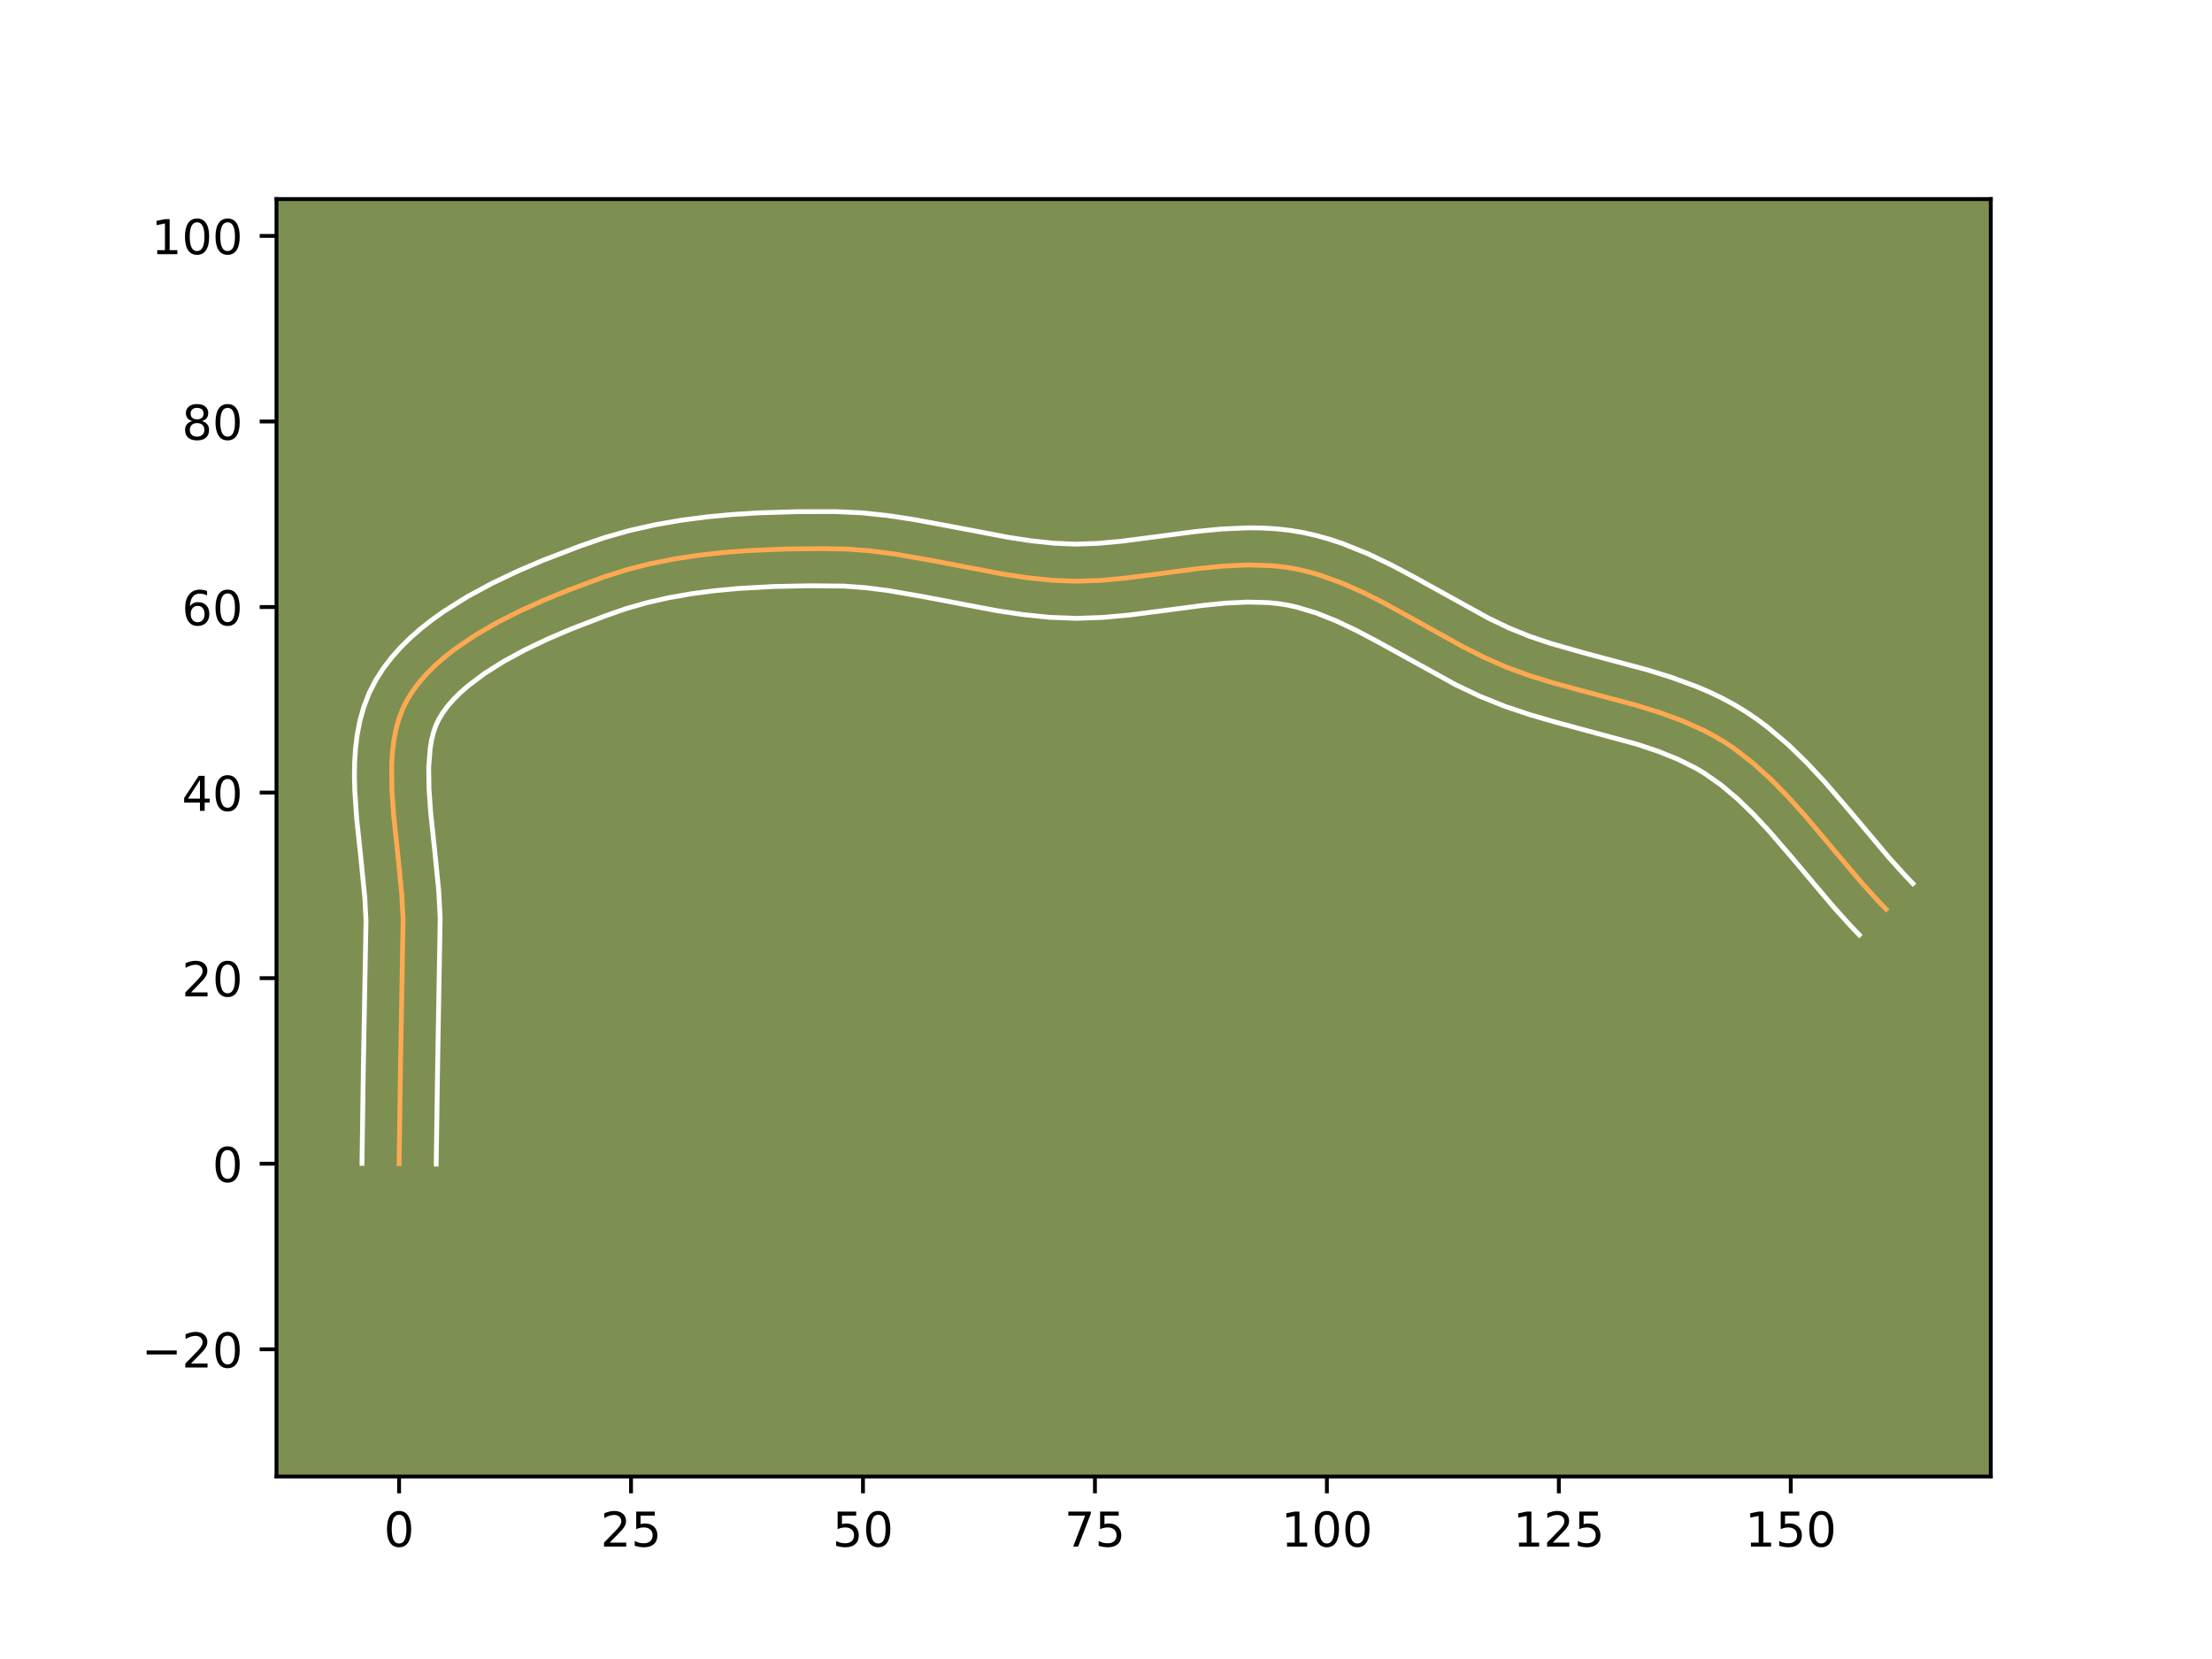 <?xml version="1.0" encoding="utf-8" standalone="no"?>
<!DOCTYPE svg PUBLIC "-//W3C//DTD SVG 1.1//EN"
  "http://www.w3.org/Graphics/SVG/1.1/DTD/svg11.dtd">
<!-- Created with matplotlib (https://matplotlib.org/) -->
<svg height="345.6pt" version="1.1" viewBox="0 0 460.8 345.6" width="460.8pt" xmlns="http://www.w3.org/2000/svg" xmlns:xlink="http://www.w3.org/1999/xlink">
 <defs>
  <style type="text/css">*{stroke-linecap:butt;stroke-linejoin:round;}</style>
 </defs>
 <g id="figure_1">
  <g id="patch_1">
   <path d="M 0 345.6 
L 460.8 345.6 
L 460.8 0 
L 0 0 
z
" style="fill:#ffffff;"/>
  </g>
  <g id="axes_1">
   <g id="patch_2">
    <path d="M 57.6 307.584 
L 414.72 307.584 
L 414.72 41.472 
L 57.6 41.472 
z
" style="fill:#7d9051;"/>
   </g>
   <g id="matplotlib.axis_1">
    <g id="xtick_1">
     <g id="line2d_1">
      <defs>
       <path d="M 0 0 
L 0 3.5 
" id="mc1c75c85b4" style="stroke:#000000;stroke-width:0.8;"/>
      </defs>
      <g>
       <use style="stroke:#000000;stroke-width:0.8;" x="83.137" xlink:href="#mc1c75c85b4" y="307.584"/>
      </g>
     </g>
     <g id="text_1">
      <!-- 0 -->
      <g transform="translate(79.955 322.182)scale(0.1 -0.1)">
       <defs>
        <path d="M 31.781 66.406 
Q 24.172 66.406 20.328 58.906 
Q 16.5 51.422 16.5 36.375 
Q 16.5 21.391 20.328 13.891 
Q 24.172 6.391 31.781 6.391 
Q 39.453 6.391 43.281 13.891 
Q 47.125 21.391 47.125 36.375 
Q 47.125 51.422 43.281 58.906 
Q 39.453 66.406 31.781 66.406 
z
M 31.781 74.219 
Q 44.047 74.219 50.516 64.516 
Q 56.984 54.828 56.984 36.375 
Q 56.984 17.969 50.516 8.266 
Q 44.047 -1.422 31.781 -1.422 
Q 19.531 -1.422 13.062 8.266 
Q 6.594 17.969 6.594 36.375 
Q 6.594 54.828 13.062 64.516 
Q 19.531 74.219 31.781 74.219 
z
" id="DejaVuSans-48"/>
       </defs>
       <use xlink:href="#DejaVuSans-48"/>
      </g>
     </g>
    </g>
    <g id="xtick_2">
     <g id="line2d_2">
      <g>
       <use style="stroke:#000000;stroke-width:0.8;" x="131.456" xlink:href="#mc1c75c85b4" y="307.584"/>
      </g>
     </g>
     <g id="text_2">
      <!-- 25 -->
      <g transform="translate(125.094 322.182)scale(0.1 -0.1)">
       <defs>
        <path d="M 19.188 8.297 
L 53.609 8.297 
L 53.609 0 
L 7.328 0 
L 7.328 8.297 
Q 12.938 14.109 22.625 23.891 
Q 32.328 33.688 34.812 36.531 
Q 39.547 41.844 41.422 45.531 
Q 43.312 49.219 43.312 52.781 
Q 43.312 58.594 39.234 62.25 
Q 35.156 65.922 28.609 65.922 
Q 23.969 65.922 18.812 64.312 
Q 13.672 62.703 7.812 59.422 
L 7.812 69.391 
Q 13.766 71.781 18.938 73 
Q 24.125 74.219 28.422 74.219 
Q 39.75 74.219 46.484 68.547 
Q 53.219 62.891 53.219 53.422 
Q 53.219 48.922 51.531 44.891 
Q 49.859 40.875 45.406 35.406 
Q 44.188 33.984 37.641 27.219 
Q 31.109 20.453 19.188 8.297 
z
" id="DejaVuSans-50"/>
        <path d="M 10.797 72.906 
L 49.516 72.906 
L 49.516 64.594 
L 19.828 64.594 
L 19.828 46.734 
Q 21.969 47.469 24.109 47.828 
Q 26.266 48.188 28.422 48.188 
Q 40.625 48.188 47.75 41.5 
Q 54.891 34.812 54.891 23.391 
Q 54.891 11.625 47.562 5.094 
Q 40.234 -1.422 26.906 -1.422 
Q 22.312 -1.422 17.547 -0.641 
Q 12.797 0.141 7.719 1.703 
L 7.719 11.625 
Q 12.109 9.234 16.797 8.062 
Q 21.484 6.891 26.703 6.891 
Q 35.156 6.891 40.078 11.328 
Q 45.016 15.766 45.016 23.391 
Q 45.016 31 40.078 35.438 
Q 35.156 39.891 26.703 39.891 
Q 22.75 39.891 18.812 39.016 
Q 14.891 38.141 10.797 36.281 
z
" id="DejaVuSans-53"/>
       </defs>
       <use xlink:href="#DejaVuSans-50"/>
       <use x="63.623" xlink:href="#DejaVuSans-53"/>
      </g>
     </g>
    </g>
    <g id="xtick_3">
     <g id="line2d_3">
      <g>
       <use style="stroke:#000000;stroke-width:0.8;" x="179.776" xlink:href="#mc1c75c85b4" y="307.584"/>
      </g>
     </g>
     <g id="text_3">
      <!-- 50 -->
      <g transform="translate(173.413 322.182)scale(0.1 -0.1)">
       <use xlink:href="#DejaVuSans-53"/>
       <use x="63.623" xlink:href="#DejaVuSans-48"/>
      </g>
     </g>
    </g>
    <g id="xtick_4">
     <g id="line2d_4">
      <g>
       <use style="stroke:#000000;stroke-width:0.8;" x="228.095" xlink:href="#mc1c75c85b4" y="307.584"/>
      </g>
     </g>
     <g id="text_4">
      <!-- 75 -->
      <g transform="translate(221.733 322.182)scale(0.1 -0.1)">
       <defs>
        <path d="M 8.203 72.906 
L 55.078 72.906 
L 55.078 68.703 
L 28.609 0 
L 18.312 0 
L 43.219 64.594 
L 8.203 64.594 
z
" id="DejaVuSans-55"/>
       </defs>
       <use xlink:href="#DejaVuSans-55"/>
       <use x="63.623" xlink:href="#DejaVuSans-53"/>
      </g>
     </g>
    </g>
    <g id="xtick_5">
     <g id="line2d_5">
      <g>
       <use style="stroke:#000000;stroke-width:0.8;" x="276.415" xlink:href="#mc1c75c85b4" y="307.584"/>
      </g>
     </g>
     <g id="text_5">
      <!-- 100 -->
      <g transform="translate(266.871 322.182)scale(0.1 -0.1)">
       <defs>
        <path d="M 12.406 8.297 
L 28.516 8.297 
L 28.516 63.922 
L 10.984 60.406 
L 10.984 69.391 
L 28.422 72.906 
L 38.281 72.906 
L 38.281 8.297 
L 54.391 8.297 
L 54.391 0 
L 12.406 0 
z
" id="DejaVuSans-49"/>
       </defs>
       <use xlink:href="#DejaVuSans-49"/>
       <use x="63.623" xlink:href="#DejaVuSans-48"/>
       <use x="127.246" xlink:href="#DejaVuSans-48"/>
      </g>
     </g>
    </g>
    <g id="xtick_6">
     <g id="line2d_6">
      <g>
       <use style="stroke:#000000;stroke-width:0.8;" x="324.734" xlink:href="#mc1c75c85b4" y="307.584"/>
      </g>
     </g>
     <g id="text_6">
      <!-- 125 -->
      <g transform="translate(315.19 322.182)scale(0.1 -0.1)">
       <use xlink:href="#DejaVuSans-49"/>
       <use x="63.623" xlink:href="#DejaVuSans-50"/>
       <use x="127.246" xlink:href="#DejaVuSans-53"/>
      </g>
     </g>
    </g>
    <g id="xtick_7">
     <g id="line2d_7">
      <g>
       <use style="stroke:#000000;stroke-width:0.8;" x="373.054" xlink:href="#mc1c75c85b4" y="307.584"/>
      </g>
     </g>
     <g id="text_7">
      <!-- 150 -->
      <g transform="translate(363.51 322.182)scale(0.1 -0.1)">
       <use xlink:href="#DejaVuSans-49"/>
       <use x="63.623" xlink:href="#DejaVuSans-53"/>
       <use x="127.246" xlink:href="#DejaVuSans-48"/>
      </g>
     </g>
    </g>
   </g>
   <g id="matplotlib.axis_2">
    <g id="ytick_1">
     <g id="line2d_8">
      <defs>
       <path d="M 0 0 
L -3.5 0 
" id="m947497e3ac" style="stroke:#000000;stroke-width:0.8;"/>
      </defs>
      <g>
       <use style="stroke:#000000;stroke-width:0.8;" x="57.6" xlink:href="#m947497e3ac" y="281.078"/>
      </g>
     </g>
     <g id="text_8">
      <!-- −20 -->
      <g transform="translate(29.495 284.877)scale(0.1 -0.1)">
       <defs>
        <path d="M 10.594 35.5 
L 73.188 35.5 
L 73.188 27.203 
L 10.594 27.203 
z
" id="DejaVuSans-8722"/>
       </defs>
       <use xlink:href="#DejaVuSans-8722"/>
       <use x="83.789" xlink:href="#DejaVuSans-50"/>
       <use x="147.412" xlink:href="#DejaVuSans-48"/>
      </g>
     </g>
    </g>
    <g id="ytick_2">
     <g id="line2d_9">
      <g>
       <use style="stroke:#000000;stroke-width:0.8;" x="57.6" xlink:href="#m947497e3ac" y="242.422"/>
      </g>
     </g>
     <g id="text_9">
      <!-- 0 -->
      <g transform="translate(44.237 246.222)scale(0.1 -0.1)">
       <use xlink:href="#DejaVuSans-48"/>
      </g>
     </g>
    </g>
    <g id="ytick_3">
     <g id="line2d_10">
      <g>
       <use style="stroke:#000000;stroke-width:0.8;" x="57.6" xlink:href="#m947497e3ac" y="203.767"/>
      </g>
     </g>
     <g id="text_10">
      <!-- 20 -->
      <g transform="translate(37.875 207.566)scale(0.1 -0.1)">
       <use xlink:href="#DejaVuSans-50"/>
       <use x="63.623" xlink:href="#DejaVuSans-48"/>
      </g>
     </g>
    </g>
    <g id="ytick_4">
     <g id="line2d_11">
      <g>
       <use style="stroke:#000000;stroke-width:0.8;" x="57.6" xlink:href="#m947497e3ac" y="165.111"/>
      </g>
     </g>
     <g id="text_11">
      <!-- 40 -->
      <g transform="translate(37.875 168.91)scale(0.1 -0.1)">
       <defs>
        <path d="M 37.797 64.312 
L 12.891 25.391 
L 37.797 25.391 
z
M 35.203 72.906 
L 47.609 72.906 
L 47.609 25.391 
L 58.016 25.391 
L 58.016 17.188 
L 47.609 17.188 
L 47.609 0 
L 37.797 0 
L 37.797 17.188 
L 4.891 17.188 
L 4.891 26.703 
z
" id="DejaVuSans-52"/>
       </defs>
       <use xlink:href="#DejaVuSans-52"/>
       <use x="63.623" xlink:href="#DejaVuSans-48"/>
      </g>
     </g>
    </g>
    <g id="ytick_5">
     <g id="line2d_12">
      <g>
       <use style="stroke:#000000;stroke-width:0.8;" x="57.6" xlink:href="#m947497e3ac" y="126.456"/>
      </g>
     </g>
     <g id="text_12">
      <!-- 60 -->
      <g transform="translate(37.875 130.255)scale(0.1 -0.1)">
       <defs>
        <path d="M 33.016 40.375 
Q 26.375 40.375 22.484 35.828 
Q 18.609 31.297 18.609 23.391 
Q 18.609 15.531 22.484 10.953 
Q 26.375 6.391 33.016 6.391 
Q 39.656 6.391 43.531 10.953 
Q 47.406 15.531 47.406 23.391 
Q 47.406 31.297 43.531 35.828 
Q 39.656 40.375 33.016 40.375 
z
M 52.594 71.297 
L 52.594 62.312 
Q 48.875 64.062 45.094 64.984 
Q 41.312 65.922 37.594 65.922 
Q 27.828 65.922 22.672 59.328 
Q 17.531 52.734 16.797 39.406 
Q 19.672 43.656 24.016 45.922 
Q 28.375 48.188 33.594 48.188 
Q 44.578 48.188 50.953 41.516 
Q 57.328 34.859 57.328 23.391 
Q 57.328 12.156 50.688 5.359 
Q 44.047 -1.422 33.016 -1.422 
Q 20.359 -1.422 13.672 8.266 
Q 6.984 17.969 6.984 36.375 
Q 6.984 53.656 15.188 63.938 
Q 23.391 74.219 37.203 74.219 
Q 40.922 74.219 44.703 73.484 
Q 48.484 72.75 52.594 71.297 
z
" id="DejaVuSans-54"/>
       </defs>
       <use xlink:href="#DejaVuSans-54"/>
       <use x="63.623" xlink:href="#DejaVuSans-48"/>
      </g>
     </g>
    </g>
    <g id="ytick_6">
     <g id="line2d_13">
      <g>
       <use style="stroke:#000000;stroke-width:0.8;" x="57.6" xlink:href="#m947497e3ac" y="87.8"/>
      </g>
     </g>
     <g id="text_13">
      <!-- 80 -->
      <g transform="translate(37.875 91.599)scale(0.1 -0.1)">
       <defs>
        <path d="M 31.781 34.625 
Q 24.75 34.625 20.719 30.859 
Q 16.703 27.094 16.703 20.516 
Q 16.703 13.922 20.719 10.156 
Q 24.75 6.391 31.781 6.391 
Q 38.812 6.391 42.859 10.172 
Q 46.922 13.969 46.922 20.516 
Q 46.922 27.094 42.891 30.859 
Q 38.875 34.625 31.781 34.625 
z
M 21.922 38.812 
Q 15.578 40.375 12.031 44.719 
Q 8.5 49.078 8.5 55.328 
Q 8.5 64.062 14.719 69.141 
Q 20.953 74.219 31.781 74.219 
Q 42.672 74.219 48.875 69.141 
Q 55.078 64.062 55.078 55.328 
Q 55.078 49.078 51.531 44.719 
Q 48 40.375 41.703 38.812 
Q 48.828 37.156 52.797 32.312 
Q 56.781 27.484 56.781 20.516 
Q 56.781 9.906 50.312 4.234 
Q 43.844 -1.422 31.781 -1.422 
Q 19.734 -1.422 13.25 4.234 
Q 6.781 9.906 6.781 20.516 
Q 6.781 27.484 10.781 32.312 
Q 14.797 37.156 21.922 38.812 
z
M 18.312 54.391 
Q 18.312 48.734 21.844 45.562 
Q 25.391 42.391 31.781 42.391 
Q 38.141 42.391 41.719 45.562 
Q 45.312 48.734 45.312 54.391 
Q 45.312 60.062 41.719 63.234 
Q 38.141 66.406 31.781 66.406 
Q 25.391 66.406 21.844 63.234 
Q 18.312 60.062 18.312 54.391 
z
" id="DejaVuSans-56"/>
       </defs>
       <use xlink:href="#DejaVuSans-56"/>
       <use x="63.623" xlink:href="#DejaVuSans-48"/>
      </g>
     </g>
    </g>
    <g id="ytick_7">
     <g id="line2d_14">
      <g>
       <use style="stroke:#000000;stroke-width:0.8;" x="57.6" xlink:href="#m947497e3ac" y="49.144"/>
      </g>
     </g>
     <g id="text_14">
      <!-- 100 -->
      <g transform="translate(31.512 52.944)scale(0.1 -0.1)">
       <use xlink:href="#DejaVuSans-49"/>
       <use x="63.623" xlink:href="#DejaVuSans-48"/>
       <use x="127.246" xlink:href="#DejaVuSans-48"/>
      </g>
     </g>
    </g>
   </g>
   <g id="line2d_15">
    <path clip-path="url(#pafe3de69ec)" d="M 83.137 242.422 
L 83.432 222.08 
L 83.972 191.538 
L 83.692 186.244 
L 82.877 178.079 
L 82.01 169.885 
L 81.636 164.538 
L 81.59 159.376 
L 81.734 156.89 
L 82.013 154.479 
L 82.443 152.155 
L 83.043 149.927 
L 83.831 147.805 
L 84.823 145.798 
L 86.023 143.888 
L 87.411 142.048 
L 88.973 140.277 
L 90.695 138.573 
L 92.561 136.935 
L 94.559 135.361 
L 98.886 132.403 
L 103.562 129.687 
L 108.47 127.204 
L 113.494 124.943 
L 118.518 122.893 
L 125.8 120.193 
L 130.555 118.68 
L 135.441 117.439 
L 140.433 116.445 
L 145.507 115.675 
L 150.637 115.102 
L 155.799 114.702 
L 163.548 114.371 
L 171.229 114.29 
L 176.28 114.372 
L 181.317 114.757 
L 186.349 115.409 
L 193.894 116.72 
L 208.991 119.598 
L 214.032 120.353 
L 219.081 120.877 
L 224.145 121.084 
L 229.252 120.907 
L 234.392 120.439 
L 242.127 119.439 
L 249.839 118.42 
L 254.94 117.918 
L 259.989 117.689 
L 264.969 117.845 
L 267.428 118.103 
L 269.862 118.5 
L 272.27 119.039 
L 274.651 119.706 
L 279.341 121.375 
L 283.957 123.412 
L 288.519 125.719 
L 295.311 129.476 
L 304.389 134.528 
L 308.987 136.855 
L 313.655 138.921 
L 318.444 140.68 
L 323.361 142.207 
L 330.867 144.245 
L 340.863 146.926 
L 345.746 148.438 
L 350.486 150.174 
L 355.034 152.218 
L 357.221 153.381 
L 359.342 154.652 
L 361.394 156.033 
L 365.314 159.081 
L 369.025 162.455 
L 372.573 166.085 
L 376.001 169.903 
L 382.677 177.828 
L 387.701 183.755 
L 391.142 187.57 
L 392.907 189.41 
L 392.907 189.41 
" style="fill:none;stroke:#fea952;stroke-linecap:square;"/>
   </g>
   <g id="line2d_16">
    <path clip-path="url(#pafe3de69ec)" d="M 75.406 242.348 
L 75.702 221.932 
L 76.246 191.838 
L 75.99 186.918 
L 75.194 178.939 
L 74.304 170.512 
L 73.908 164.753 
L 73.833 161.848 
L 73.872 158.93 
L 74.054 156.003 
L 74.411 153.071 
L 74.978 150.144 
L 75.795 147.237 
L 76.901 144.377 
L 78.276 141.686 
L 79.851 139.232 
L 81.612 136.935 
L 83.534 134.782 
L 85.595 132.762 
L 87.777 130.862 
L 90.063 129.071 
L 92.441 127.38 
L 97.414 124.268 
L 102.593 121.475 
L 107.873 118.965 
L 113.149 116.711 
L 120.814 113.768 
L 125.932 111.997 
L 131.185 110.508 
L 136.509 109.312 
L 141.881 108.378 
L 147.279 107.674 
L 152.679 107.169 
L 158.059 106.834 
L 166.042 106.59 
L 173.969 106.576 
L 179.504 106.827 
L 184.912 107.399 
L 190.198 108.196 
L 197.909 109.624 
L 210.206 111.963 
L 214.932 112.674 
L 219.545 113.16 
L 224.007 113.354 
L 228.638 113.2 
L 233.476 112.762 
L 241.067 111.781 
L 249.003 110.734 
L 254.466 110.201 
L 260.06 109.958 
L 262.904 109.992 
L 265.776 110.156 
L 268.671 110.473 
L 271.551 110.955 
L 274.356 111.594 
L 277.088 112.369 
L 279.752 113.261 
L 284.889 115.331 
L 289.805 117.676 
L 294.539 120.184 
L 310.099 128.784 
L 314.33 130.809 
L 318.586 132.538 
L 323.107 134.061 
L 330.319 136.108 
L 343.074 139.518 
L 348.294 141.139 
L 353.51 143.059 
L 356.099 144.166 
L 358.664 145.392 
L 361.196 146.75 
L 363.658 148.238 
L 366.008 149.829 
L 368.258 151.512 
L 372.489 155.099 
L 376.414 158.909 
L 380.095 162.859 
L 385.29 168.887 
L 393.486 178.627 
L 396.722 182.219 
L 398.487 184.059 
L 398.487 184.059 
" style="fill:none;stroke:#ffffff;stroke-linecap:square;"/>
   </g>
   <g id="line2d_17">
    <path clip-path="url(#pafe3de69ec)" d="M 90.867 242.497 
L 91.162 222.228 
L 91.697 191.238 
L 91.393 185.57 
L 90.56 177.22 
L 89.715 169.258 
L 89.364 164.323 
L 89.308 159.823 
L 89.614 155.888 
L 89.908 154.166 
L 90.292 152.616 
L 90.761 151.232 
L 91.37 149.91 
L 92.195 148.545 
L 93.209 147.162 
L 94.412 145.772 
L 95.794 144.384 
L 97.346 143.007 
L 100.903 140.321 
L 104.962 137.763 
L 109.396 135.36 
L 114.077 133.128 
L 118.878 131.073 
L 126.038 128.321 
L 130.388 126.804 
L 134.782 125.546 
L 139.342 124.513 
L 144.041 123.689 
L 148.854 123.056 
L 153.753 122.594 
L 161.203 122.177 
L 168.695 122.026 
L 175.808 122.089 
L 180.41 122.435 
L 185.128 123.043 
L 192.421 124.31 
L 207.776 127.233 
L 213.133 128.031 
L 218.617 128.594 
L 224.283 128.814 
L 229.867 128.613 
L 235.308 128.115 
L 243.186 127.097 
L 250.676 126.106 
L 255.415 125.634 
L 259.918 125.419 
L 264.162 125.534 
L 266.184 125.734 
L 268.174 126.044 
L 270.184 126.483 
L 274.262 127.716 
L 278.425 129.377 
L 282.681 131.4 
L 287.035 133.704 
L 303.263 142.652 
L 308.292 145.044 
L 313.475 147.131 
L 318.672 148.874 
L 323.837 150.374 
L 340.957 155.021 
L 345.367 156.491 
L 349.474 158.138 
L 353.246 160.012 
L 355.026 161.066 
L 358.507 163.512 
L 361.897 166.364 
L 365.22 169.575 
L 368.503 173.091 
L 373.418 178.794 
L 381.916 188.884 
L 385.562 192.921 
L 387.327 194.761 
L 387.327 194.761 
" style="fill:none;stroke:#ffffff;stroke-linecap:square;"/>
   </g>
   <g id="patch_3">
    <path d="M 57.6 307.584 
L 57.6 41.472 
" style="fill:none;stroke:#000000;stroke-linecap:square;stroke-linejoin:miter;stroke-width:0.8;"/>
   </g>
   <g id="patch_4">
    <path d="M 414.72 307.584 
L 414.72 41.472 
" style="fill:none;stroke:#000000;stroke-linecap:square;stroke-linejoin:miter;stroke-width:0.8;"/>
   </g>
   <g id="patch_5">
    <path d="M 57.6 307.584 
L 414.72 307.584 
" style="fill:none;stroke:#000000;stroke-linecap:square;stroke-linejoin:miter;stroke-width:0.8;"/>
   </g>
   <g id="patch_6">
    <path d="M 57.6 41.472 
L 414.72 41.472 
" style="fill:none;stroke:#000000;stroke-linecap:square;stroke-linejoin:miter;stroke-width:0.8;"/>
   </g>
  </g>
 </g>
 <defs>
  <clipPath id="pafe3de69ec">
   <rect height="266.112" width="357.12" x="57.6" y="41.472"/>
  </clipPath>
 </defs>
</svg>
